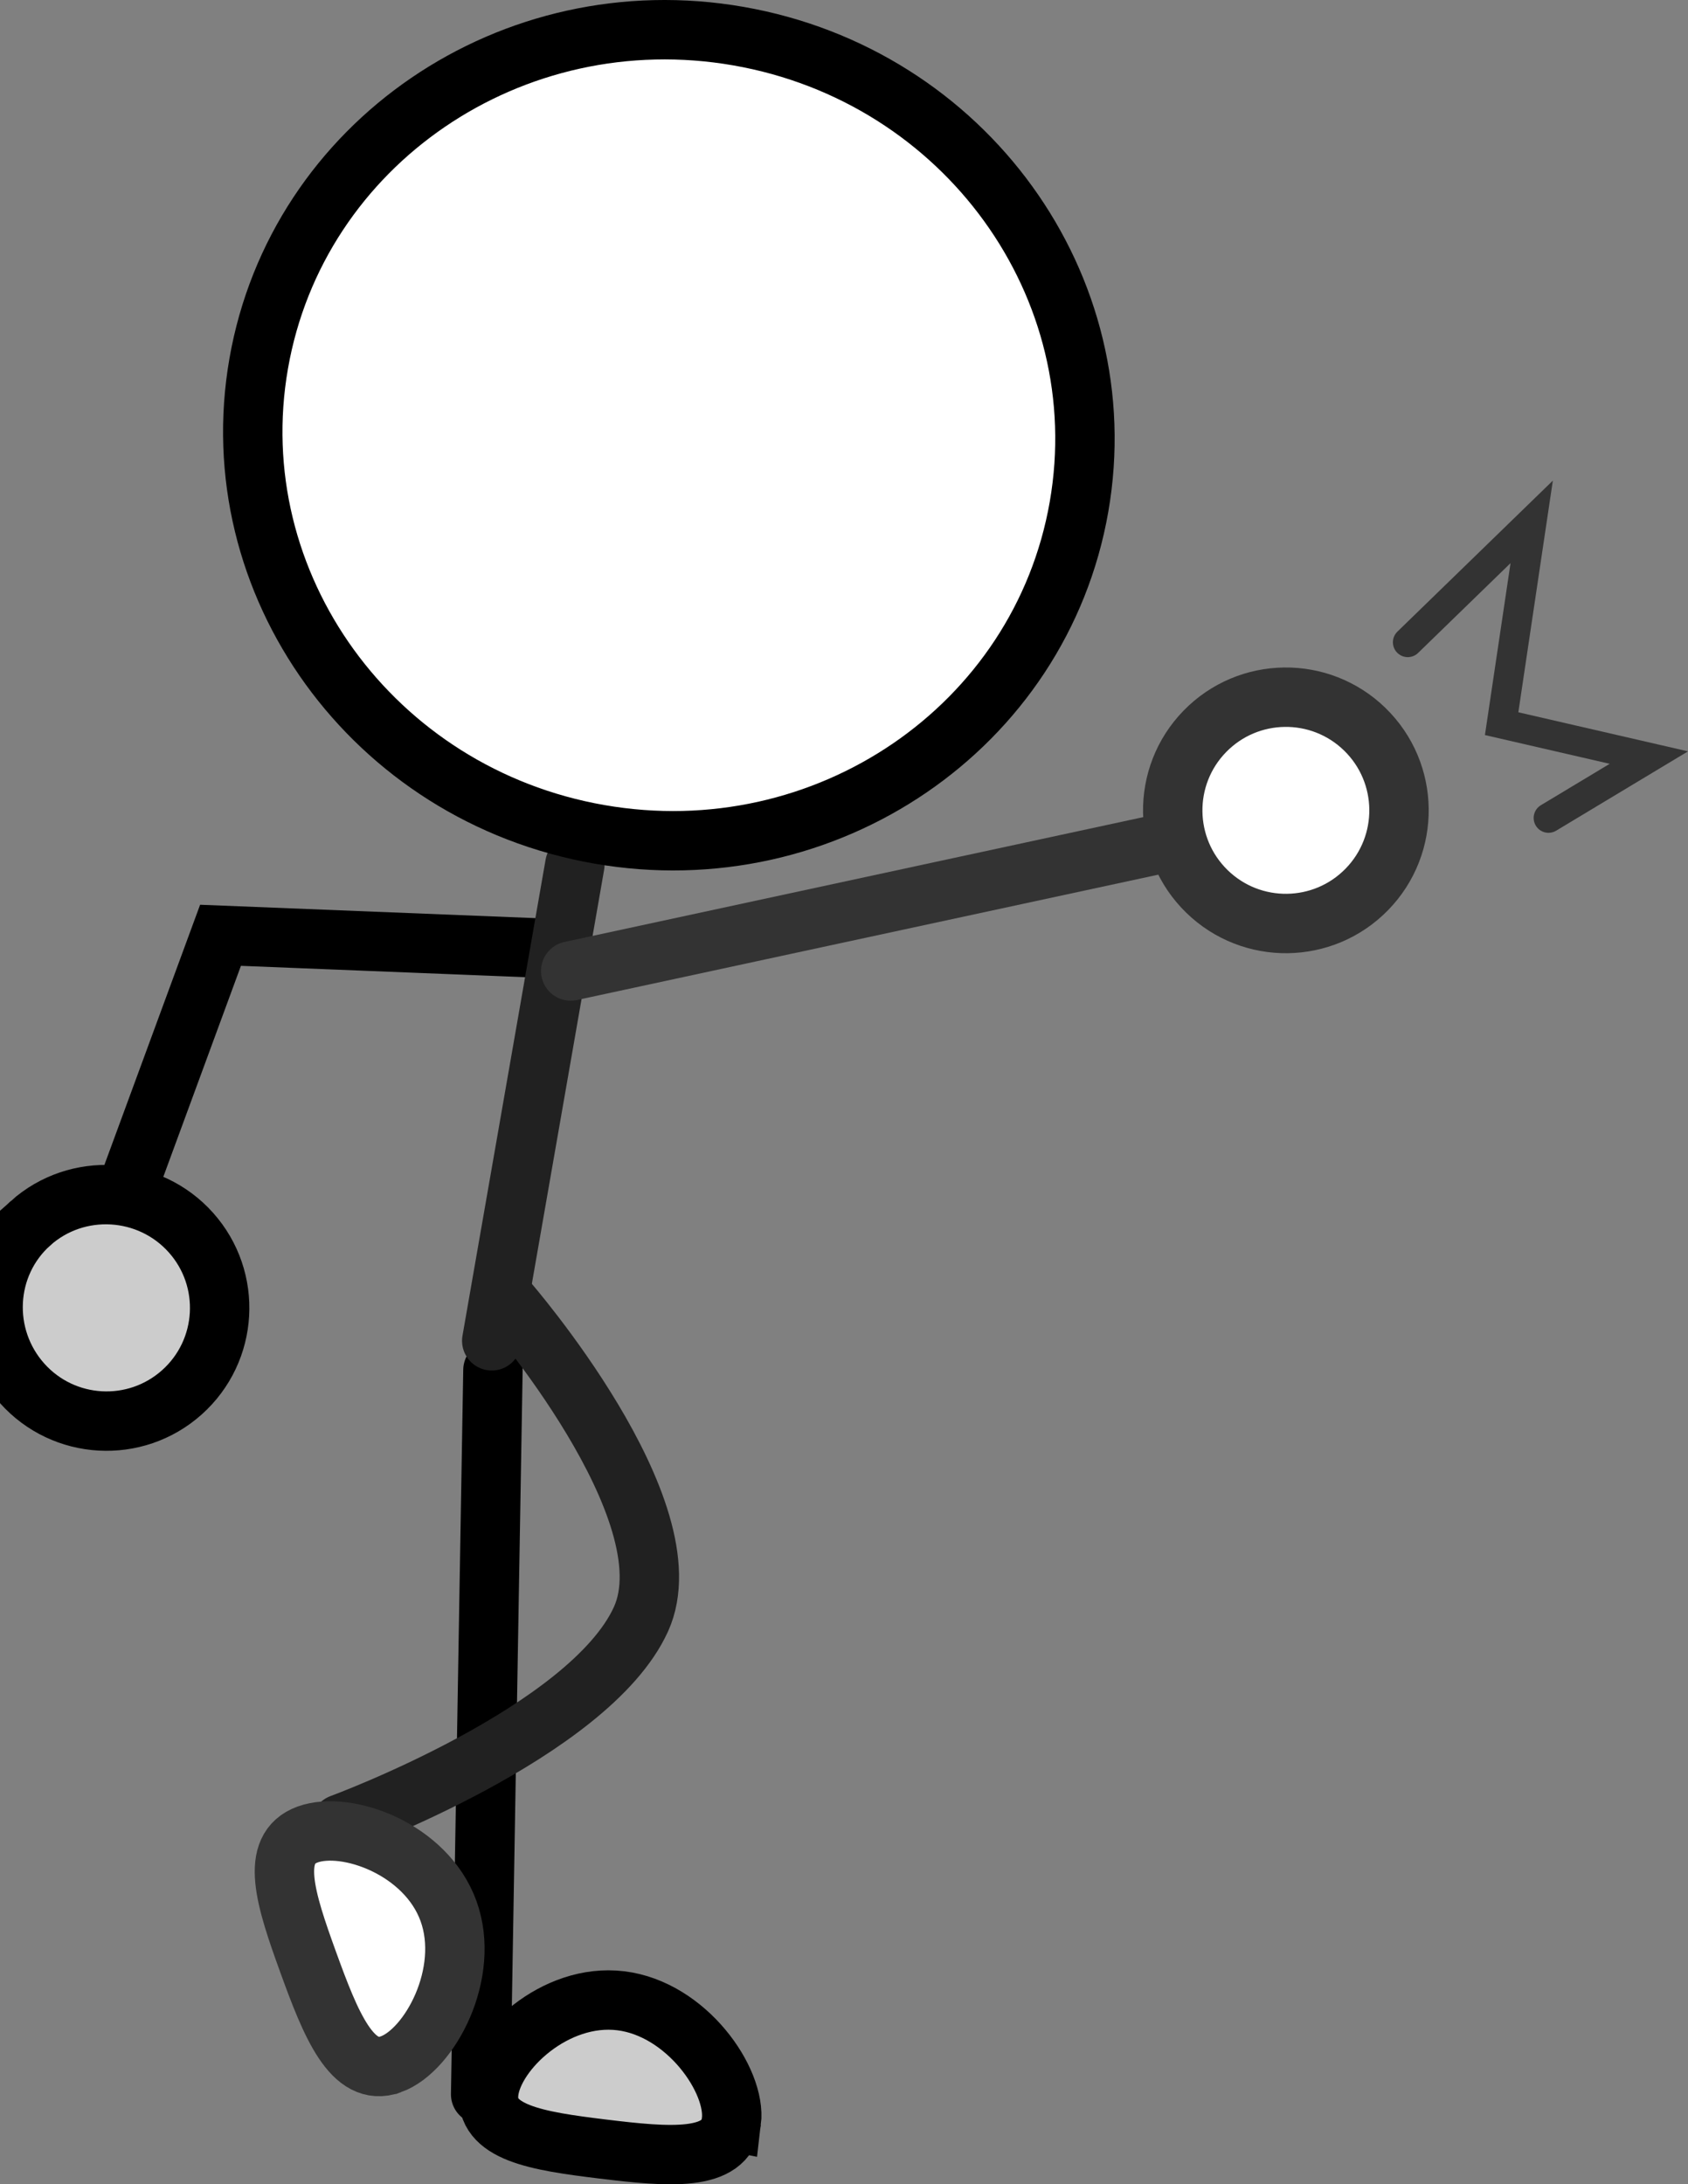 <svg version="1.1" xmlns="http://www.w3.org/2000/svg" xmlns:xlink="http://www.w3.org/1999/xlink" width="113.672" height="147.066" viewBox="0,0,113.672,147.066"><rect x="0" y="0" width="113.672" height="147.066" fill="#808080" stroke="none"/><g transform="translate(-213.383,-146.071)"><g stroke-miterlimit="10"><path d="M220.955,228.822l7.278,-19.779l21.253,0.848" fill="none" stroke="#000000" stroke-width="4" stroke-linecap="round"/><path d="M215.437,228.431c3.138,-2.804 7.996,-2.512 10.8,0.626c2.804,3.138 2.533,7.954 -0.605,10.758c-3.138,2.804 -7.954,2.533 -10.758,-0.605c-2.804,-3.138 -2.575,-7.975 0.563,-10.779z" fill="#cccccc" stroke="#000000" stroke-width="4" stroke-linecap="butt"/><path d="M245.75,287.08l0.828,-48.763" fill="none" stroke="#000000" stroke-width="4" stroke-linecap="round"/><path d="M262.637,288.902c-0.336,2.757 -4.242,2.4 -8.669,1.861c-4.428,-0.539 -8.003,-1.093 -7.667,-3.85c0.336,-2.757 4.455,-6.672 8.883,-6.133c4.428,0.539 7.79,5.365 7.454,8.122z" fill="#cccccc" stroke="#000000" stroke-width="4" stroke-linecap="butt"/><path d="M246.498,236.346l5.597,-32.055" fill="none" stroke="#212121" stroke-width="4" stroke-linecap="round"/><path d="M286.045,180.197c-2.591,14.84 -17.057,24.711 -32.312,22.047c-15.254,-2.663 -25.52,-16.852 -22.929,-31.692c2.591,-14.84 17.057,-24.711 32.312,-22.047c15.254,2.663 25.52,16.852 22.929,31.692z" fill="#ffffff" stroke="#000000" stroke-width="4" stroke-linecap="butt"/><path d="M247.517,233.621c0,0 12.346,14.176 9.029,21.471c-3.473,7.638 -20.213,13.783 -20.213,13.783" fill="none" stroke="#212121" stroke-width="4" stroke-linecap="round"/><path d="M239.708,285.057c-2.611,0.946 -4.058,-2.699 -5.578,-6.893c-1.52,-4.193 -2.641,-7.633 -0.03,-8.579c2.611,-0.946 7.965,0.959 9.485,5.152c1.52,4.193 -1.266,9.373 -3.877,10.32z" fill="#ffffff" stroke="#333333" stroke-width="4" stroke-linecap="butt"/><path d="M293.712,202.413l-41.898,9.034" fill="none" stroke="#333333" stroke-width="4" stroke-linecap="round"/><path d="M305.433,205.947c-2.936,3.014 -7.76,3.078 -10.774,0.142c-3.014,-2.936 -3.078,-7.76 -0.142,-10.774c2.936,-3.014 7.76,-3.078 10.774,-0.142c3.014,2.936 3.078,7.76 0.142,10.774z" fill="#ffffff" stroke="#333333" stroke-width="4" stroke-linecap="butt"/><path d="M308.183,189.315l8.346,-8.107l-2.024,13.587l9.914,2.283l-6.758,4.065" fill="none" stroke="#333333" stroke-width="2" stroke-linecap="round"/></g></g></svg>